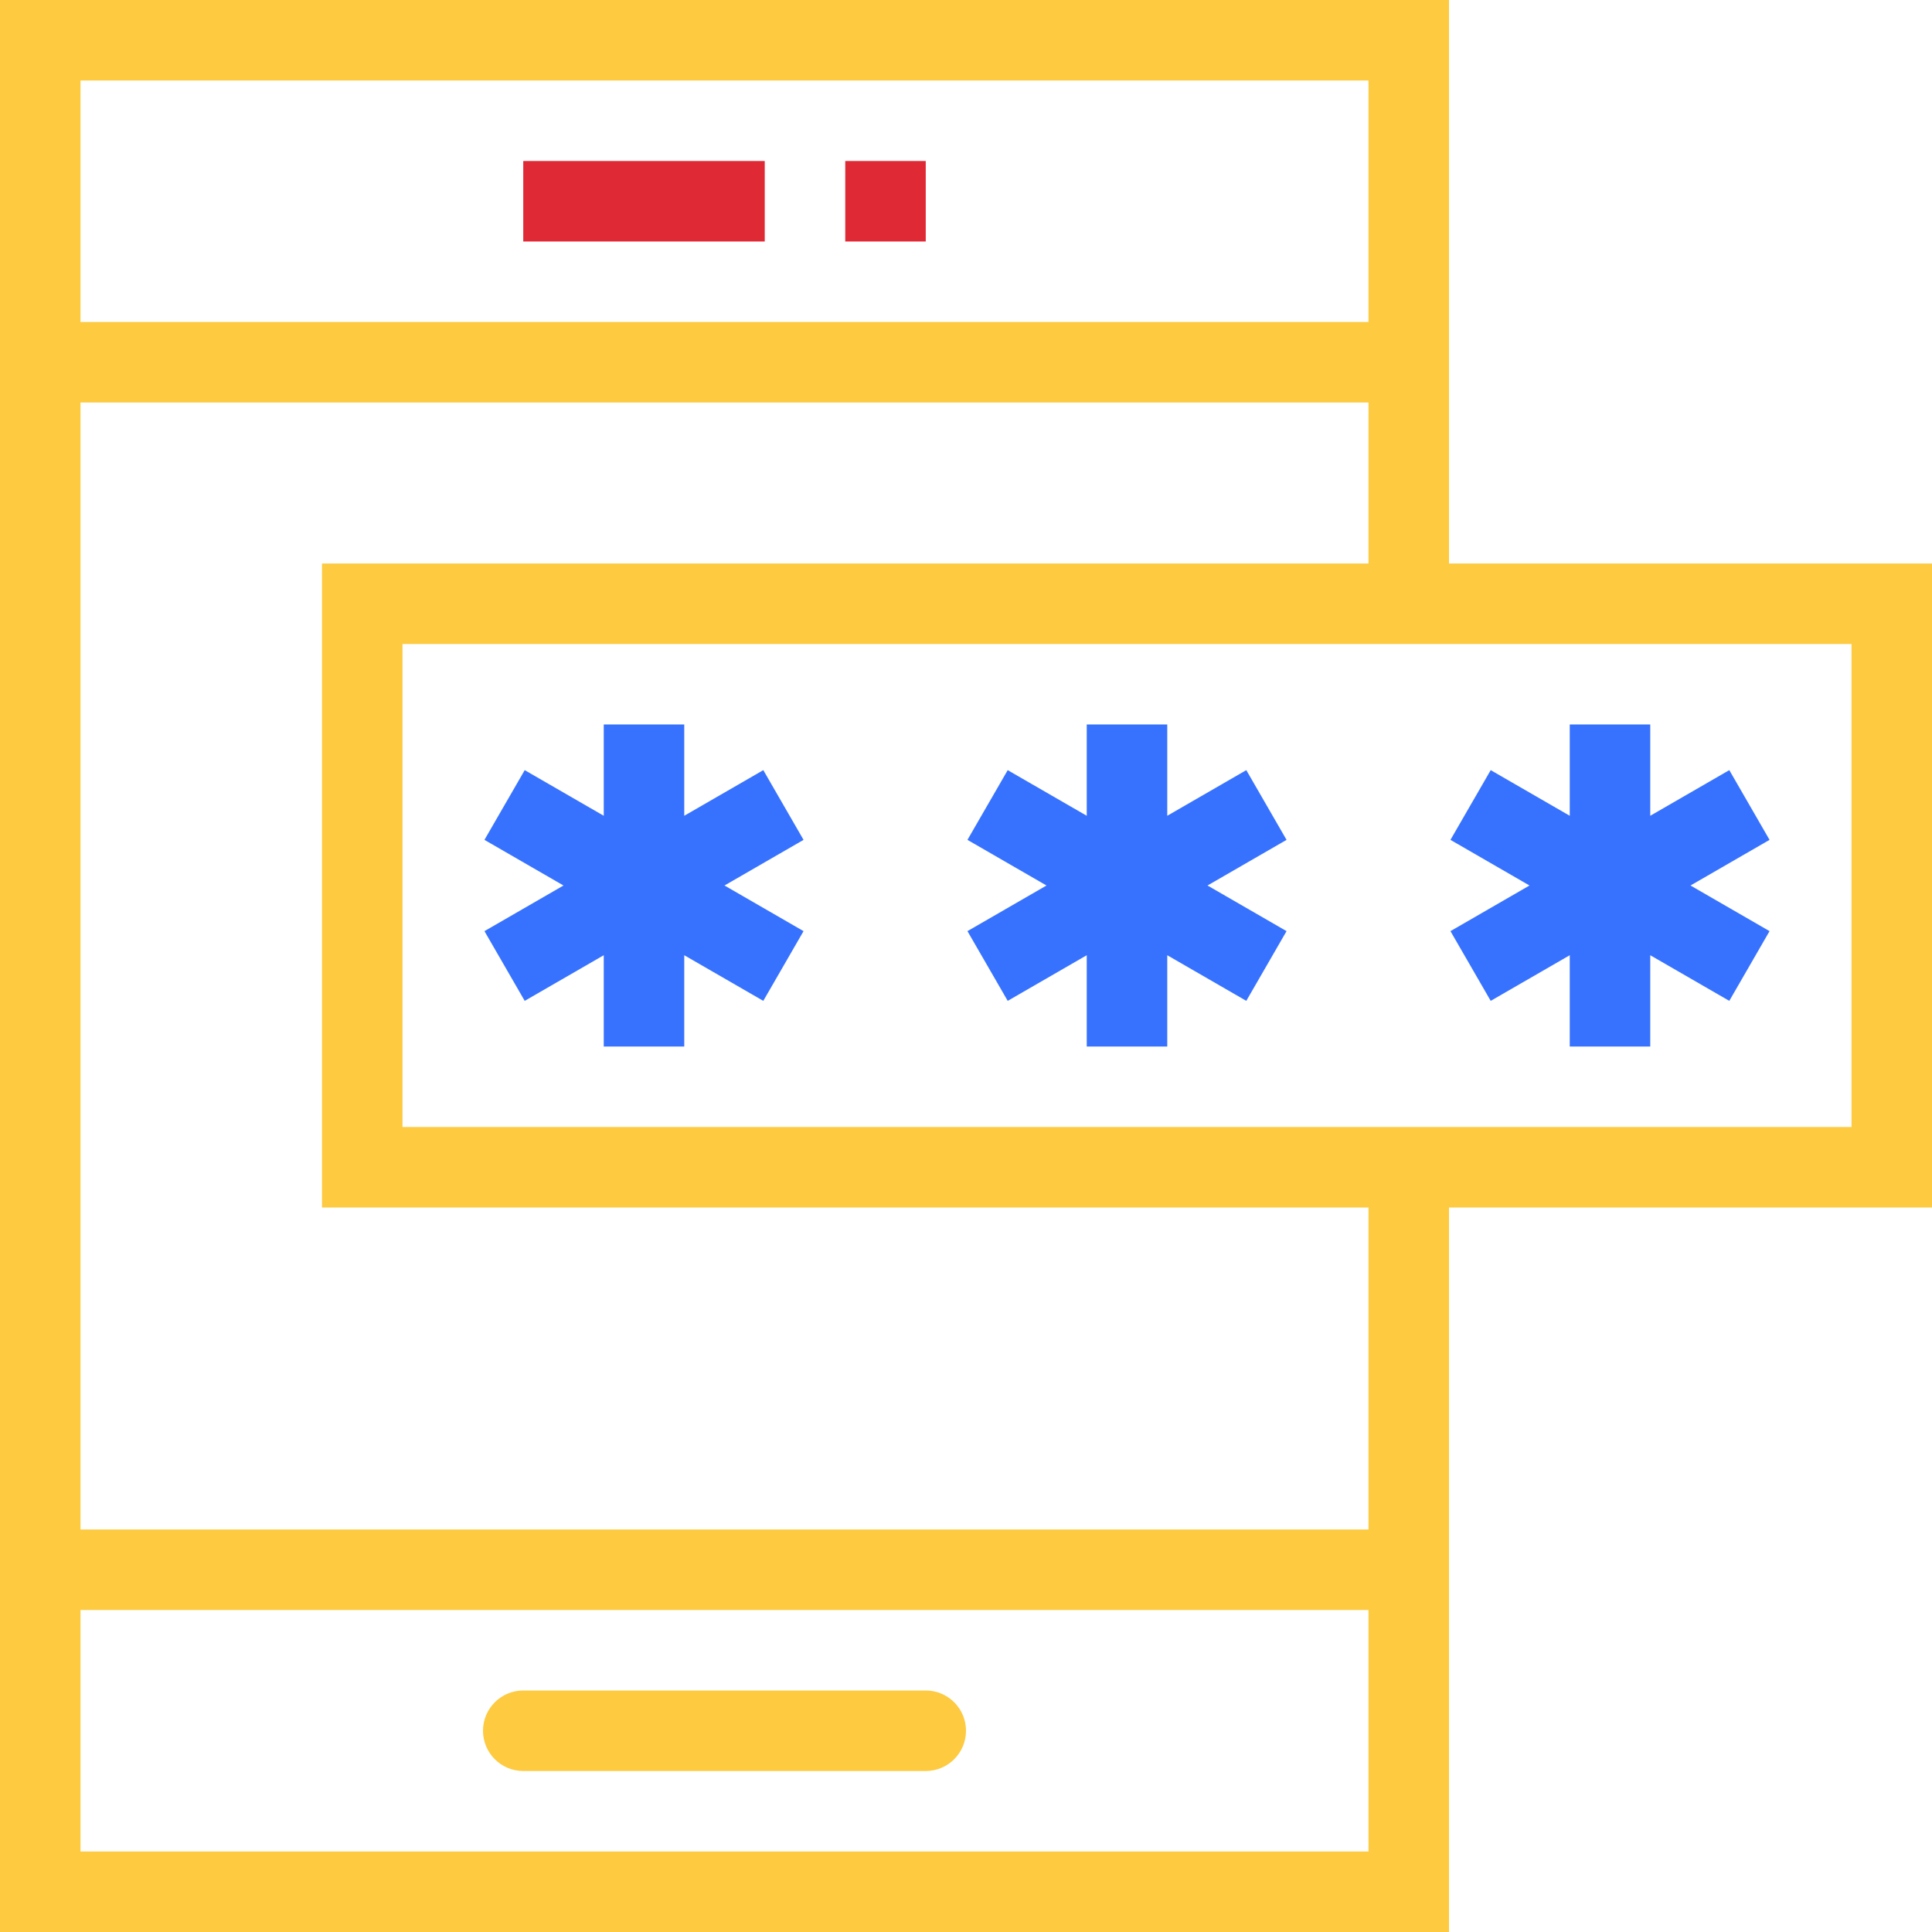 <svg enable-background="new 0 0 491.52 491.52" viewBox="0 0 491.52 491.52" xmlns="http://www.w3.org/2000/svg">
<path fill="#FDCA40" d="m368.64 143.36v-143.36h-368.64v491.52h368.64v-184.32h122.88v-163.84zm-348.16-122.88h327.68v61.44h-327.68zm327.68 450.56h-327.68v-61.44h327.68zm0-81.92h-327.68v-286.72h327.68v40.96h-266.24v163.84h266.24zm122.88-102.4h-368.64v-122.88h368.64z"/>
<path fill="#FDCA40" d="m235.52 430.08h-102.4c-5.66 0-10.24 4.585-10.24 10.24s4.58 10.24 10.24 10.24h102.4c5.66 0 10.24-4.585 10.24-10.24s-4.58-10.24-10.24-10.24z"/>
<path fill="#DF2935" d="m133.12 40.96h61.44v20.48h-61.44z"/>
<path fill="#DF2935" d="m215.04 40.96h20.48v20.48h-20.48z"/>
<path fill="#3772FF" d="m204.43 213.67-10.24-17.74-20.11 11.611v-23.221h-20.48v23.221l-20.11-11.611-10.24 17.74 20.107 11.61-20.107 11.61 10.24 17.74 20.11-11.611v23.221h20.48v-23.221l20.11 11.611 10.24-17.74-20.108-11.61z"/>
<path fill="#3772FF" d="m327.31 213.67-10.24-17.74-20.11 11.611v-23.221h-20.48v23.221l-20.11-11.611-10.24 17.74 20.107 11.61-20.107 11.61 10.24 17.74 20.11-11.611v23.221h20.48v-23.221l20.11 11.611 10.24-17.74-20.107-11.61z"/>
<path fill="#3772FF" d="m450.19 213.67-10.24-17.74-20.11 11.611v-23.221h-20.48v23.221l-20.11-11.611-10.24 17.74 20.107 11.61-20.107 11.61 10.24 17.74 20.11-11.611v23.221h20.48v-23.221l20.11 11.611 10.24-17.74-20.107-11.61z"/>
</svg>